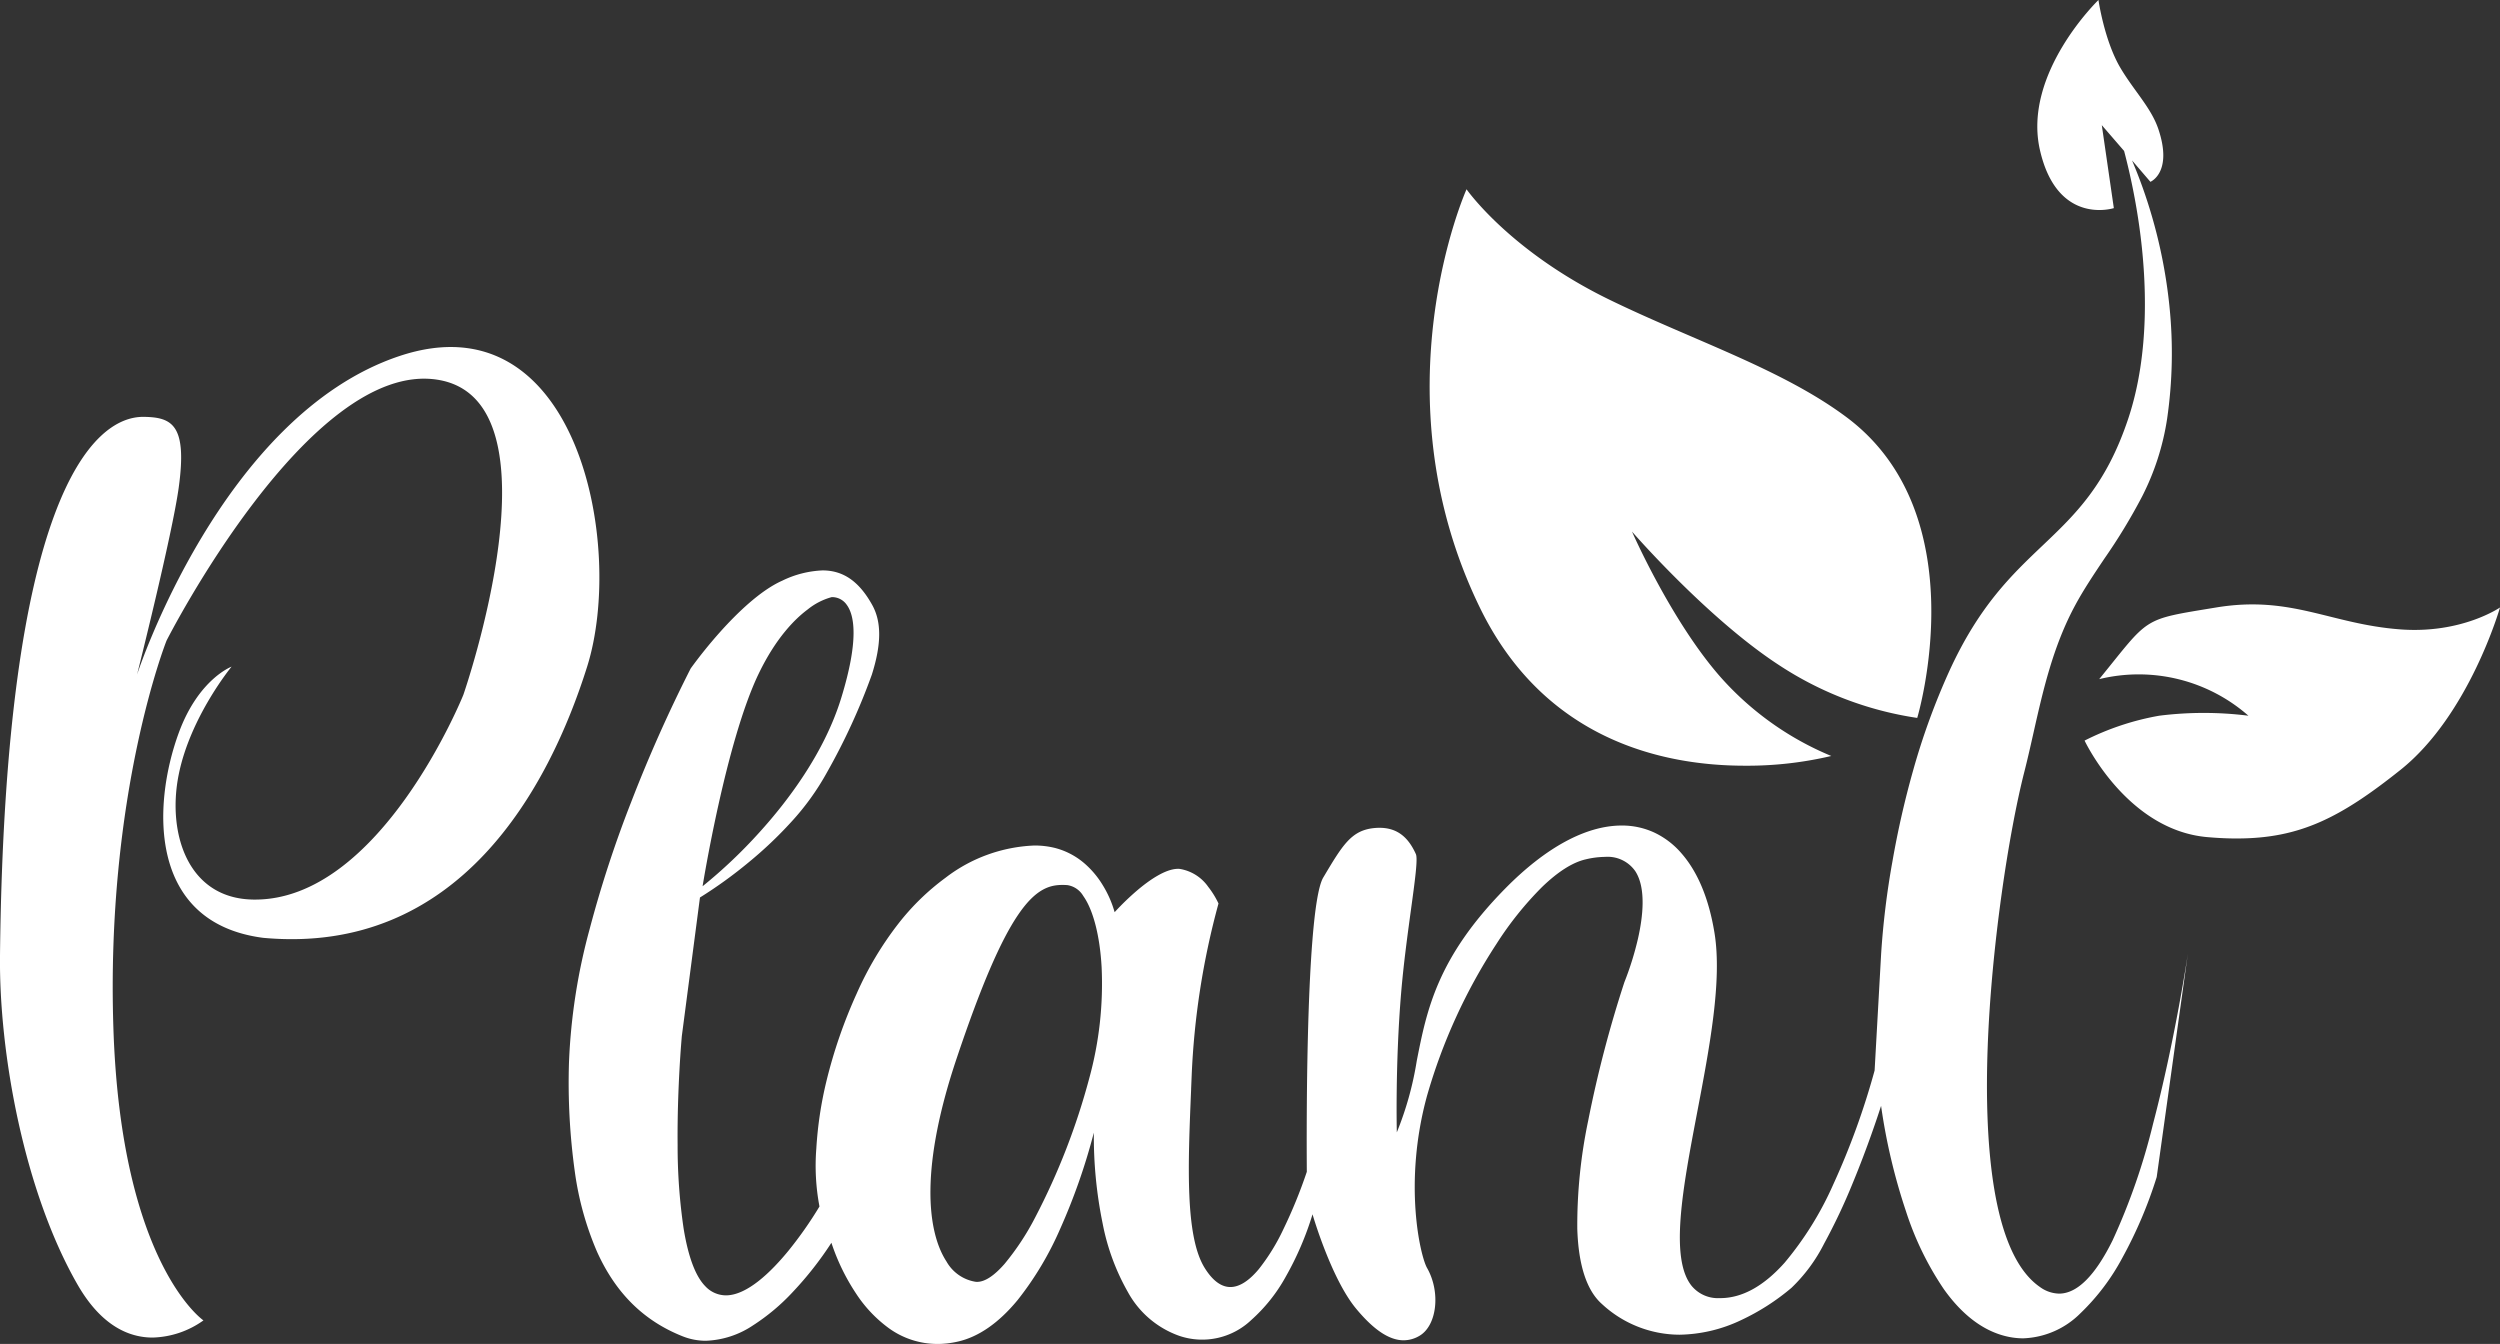 <svg xmlns="http://www.w3.org/2000/svg" width="359.562" height="193.293" viewBox="0 0 359.562 193.293">
  <rect x="0" y="0" width="359.562" height="193.293" fill="#333333" stroke="none"/>
  <path id="logo-whte" d="M134.791,193.293a11.91,11.91,0,0,1-6.964-2.274,19.018,19.018,0,0,1-4.72-5,30.3,30.3,0,0,1-3.529-7.277.064.064,0,0,1-.009.015,49.36,49.36,0,0,1-5.517,7.032,29.824,29.824,0,0,1-5.771,4.846,12.967,12.967,0,0,1-6.764,2.2,8.974,8.974,0,0,1-3.327-.637c-5.6-2.221-9.626-6.2-12.317-12.155a44.047,44.047,0,0,1-3.188-11.44,92.8,92.8,0,0,1-.849-15.846A85.48,85.48,0,0,1,84.8,133.641a166.494,166.494,0,0,1,5.991-18.32,207.186,207.186,0,0,1,8.547-19.179,66.837,66.837,0,0,1,4.261-5.28c2.3-2.566,5.707-5.922,8.9-7.342a14.554,14.554,0,0,1,5.8-1.481c2.99,0,5.26,1.579,7.145,4.967,1.358,2.442,1.34,5.631-.057,10.04a90.731,90.731,0,0,1-6.417,13.986,36.638,36.638,0,0,1-5.215,7.237,58.032,58.032,0,0,1-6.028,5.714,64.027,64.027,0,0,1-7.055,5.1L98.065,149c-.007.074-.684,7.5-.607,15.655a81.459,81.459,0,0,0,.869,12.074c.665,4.053,1.707,6.828,3.1,8.248a4.073,4.073,0,0,0,2.975,1.328c3.093,0,6.587-3.476,8.974-6.391a56.256,56.256,0,0,0,4.484-6.391,31.594,31.594,0,0,1-.451-8.356,54.79,54.79,0,0,1,1.449-9.658,71.23,71.23,0,0,1,4.355-12.61,47.99,47.99,0,0,1,6.013-10.078,34.4,34.4,0,0,1,6.752-6.569,22.391,22.391,0,0,1,12.766-4.645,11.966,11.966,0,0,1,3.1.379,10.511,10.511,0,0,1,4.13,2.194,13.089,13.089,0,0,1,2.6,3.082,15.355,15.355,0,0,1,1.738,3.935s.005-.009.017-.021a37.4,37.4,0,0,1,3.208-3.1c1.674-1.422,4.055-3.117,5.894-3.117.073,0,.147,0,.218.008a6.211,6.211,0,0,1,4.13,2.591,12.311,12.311,0,0,1,1.471,2.389,111.26,111.26,0,0,0-3.859,24.772q-.039.945-.078,1.884l0,.1c-.452,10.85-.878,21.1,1.949,25.654,1.132,1.825,2.378,2.75,3.7,2.75,1.285,0,2.662-.87,4.094-2.588a29.307,29.307,0,0,0,3.514-5.7,70.33,70.33,0,0,0,3.382-8.285c0-.391-.087-9.688.156-19.436.227-9.13.795-20.511,2.21-22.891,2.751-4.627,4.007-6.738,7.22-7.1a7.986,7.986,0,0,1,.863-.049c2.417,0,4.081,1.2,5.237,3.785.3.661-.131,3.793-.724,8.127-.468,3.436-1.051,7.711-1.393,11.791-.86,10.247-.627,20-.625,20.1a46.727,46.727,0,0,0,2.869-10.284c1.433-7.278,2.913-14.8,12.695-24.754,5.846-5.947,11.65-9.091,16.781-9.091a11.032,11.032,0,0,1,4.692,1.012,11.8,11.8,0,0,1,3.891,2.972c2.358,2.689,3.96,6.544,4.762,11.457,1.12,6.864-.714,16.493-2.487,25.8-2.062,10.827-4.009,21.053-.772,25a4.9,4.9,0,0,0,4.006,1.729h.078c3.141,0,6.263-1.721,9.279-5.116a47.184,47.184,0,0,0,6.988-11.255,107.443,107.443,0,0,0,5.938-16.37l.94-16.813a117.246,117.246,0,0,1,1.614-13.2,129.958,129.958,0,0,1,2.983-13.132,99.567,99.567,0,0,1,5.294-14.492c4.271-9.247,8.877-13.629,13.331-17.866,4.694-4.466,9.129-8.684,12.313-18.236,3.168-9.5,2.625-20.207,1.613-27.512a93.963,93.963,0,0,0-2.205-11L302.29,18l1.732,11.933s-8.147,2.623-10.637-8.39S301.811,0,301.811,0s.836,5.841,3.161,9.768c1.948,3.29,4.423,5.73,5.458,8.809,2.1,6.26-1.149,7.573-1.149,7.573l-2.641-3.078A71.063,71.063,0,0,1,309.467,31a72.685,72.685,0,0,1,2.557,13.093,65.873,65.873,0,0,1-.34,16.146,36.566,36.566,0,0,1-3.589,11.154,82.54,82.54,0,0,1-5.46,8.992c-1.516,2.265-2.946,4.4-4.145,6.619-3.217,5.939-4.651,12.308-6.039,18.466-.414,1.84-.842,3.74-1.306,5.56-2.23,8.75-4.757,25.2-5.271,39.7-.461,12.987.468,29.491,7.512,34.367a4.851,4.851,0,0,0,2.76.958c2.591,0,5.178-2.57,7.687-7.639a92.032,92.032,0,0,0,5.836-16.807c3.163-12.038,4.985-24.324,5-24.447l-4.481,32.126a63.151,63.151,0,0,1-4.933,11.6,31.712,31.712,0,0,1-6.017,7.973,12.234,12.234,0,0,1-8.251,3.625,10.618,10.618,0,0,1-2.664-.348c-3.227-.836-6.169-3.1-8.746-6.719a44.027,44.027,0,0,1-5.448-11.2,85.38,85.38,0,0,1-3.584-15.17.331.331,0,0,1-.015.05c-.417,1.3-1.94,5.928-4.05,11.031a85.122,85.122,0,0,1-4.134,8.748,23.327,23.327,0,0,1-4.693,6.349,32.541,32.541,0,0,1-7.2,4.622,21.308,21.308,0,0,1-8.888,2.115,16.47,16.47,0,0,1-11.173-4.419c-2.187-1.941-3.377-5.582-3.539-10.821a73.34,73.34,0,0,1,1.561-15.508,170.623,170.623,0,0,1,5.211-19.946,43.838,43.838,0,0,0,1.95-6.241c.711-3.115,1.217-7.339-.407-9.77a4.845,4.845,0,0,0-4.328-2.018,12.483,12.483,0,0,0-2.813.364c-1.885.443-4,1.794-6.29,4.017a48.324,48.324,0,0,0-6.518,8.15,80.426,80.426,0,0,0-9.973,21.818c-3.446,12.551-.973,23.071,0,24.773,1.984,3.473,1.429,8.316-1.12,9.778a4.484,4.484,0,0,1-2.246.626c-2.066,0-4.3-1.489-6.841-4.553-3.585-4.327-6.241-13.486-6.267-13.577l0,.017a44.148,44.148,0,0,1-3.869,9,23.552,23.552,0,0,1-4.943,6.2,10.24,10.24,0,0,1-10.313,2.287,13.578,13.578,0,0,1-7.44-6.33,32.23,32.23,0,0,1-3.624-9.865,62.239,62.239,0,0,1-1.26-13.07l0,.024a88.248,88.248,0,0,1-4.866,13.89,45.986,45.986,0,0,1-6.106,10.2c-2.7,3.272-5.587,5.278-8.568,5.959a13.435,13.435,0,0,1-2.984.349ZM146.48,131.5c-2.577,3.766-5.4,10.334-8.872,20.669-2.467,7.332-3.741,13.738-3.787,19.039-.038,4.311.759,7.844,2.3,10.214a5.873,5.873,0,0,0,4.217,2.935c.062.005.125.008.188.008,1.12,0,2.45-.869,3.951-2.584a37.057,37.057,0,0,0,4.442-6.75,97.267,97.267,0,0,0,7.746-19.96A51.4,51.4,0,0,0,158.44,139.1c-.248-4.505-1.212-8.239-2.644-10.244A3.2,3.2,0,0,0,153.5,127.3c-.239-.016-.458-.024-.67-.024C151.034,127.275,149.019,127.787,146.48,131.5ZM119.6,85.886a9.444,9.444,0,0,0-3.432,1.766c-1.839,1.37-4.55,4.076-7.025,9.189-4.733,9.774-8.06,30.416-8.092,30.623a71.641,71.641,0,0,0,8.185-7.765c4-4.415,9.29-11.339,11.733-19.248,2.621-8.483,1.89-12,.815-13.458a2.55,2.55,0,0,0-2.052-1.112C119.651,85.881,119.6,85.886,119.6,85.886ZM11.135,184.728C3.491,171.4-.149,151.545,0,137.413.715,71.992,13.213,59.854,20.683,59.955c4.117.055,6.262,1.188,5.017,10.2-.946,6.843-5.988,26.864-5.988,26.864s12.137-37.221,37.706-45.8S89.948,78.4,84.445,95.882s-18.448,41.591-46.607,39c-16.586-2.163-15.915-19.125-12.137-29.453,2.838-7.765,7.606-9.548,7.606-9.548s-5.937,7.2-7.606,15.536c-1.666,8.311,1.22,17.8,10.681,17.963,18.3.324,30.263-29.453,30.263-29.453s14.727-42.4-3.722-45.313S23.956,92.131,23.956,92.131s-8.775,22.038-7.643,55.861,12.947,41.915,12.947,41.915a13.135,13.135,0,0,1-7.3,2.468C18.586,192.375,14.574,190.725,11.135,184.728ZM317.485,120.4c-11.623-1-17.671-13.885-17.671-13.885a38.478,38.478,0,0,1,10.729-3.577,51.463,51.463,0,0,1,12.834,0,23.916,23.916,0,0,0-21.46-5.26c7.364-9.047,6-8.52,16.831-10.309s16.421,2.411,26.509,3.155c8.811.651,14.306-3.155,14.306-3.155s-4.418,15.463-14.306,23.352c-8.612,6.871-14.472,9.872-23.52,9.872C320.395,120.6,318.986,120.529,317.485,120.4ZM212.841,87.39c-15.043-30.905-1.915-60.169-1.915-60.169s6.172,8.873,20.513,15.863c12.016,5.855,24.9,10,34.187,16.957,18.873,14.147,10.119,43.213,10.119,43.213A49.289,49.289,0,0,1,255.779,95.6c-10.256-6.7-21.058-19.145-21.058-19.145s5.688,12.992,12.854,21.059a43.551,43.551,0,0,0,15.809,11.214,52.713,52.713,0,0,1-12.451,1.4C239.219,110.124,222.129,106.474,212.841,87.39Z" transform="translate(0)" fill="#fff"/>
</svg>
